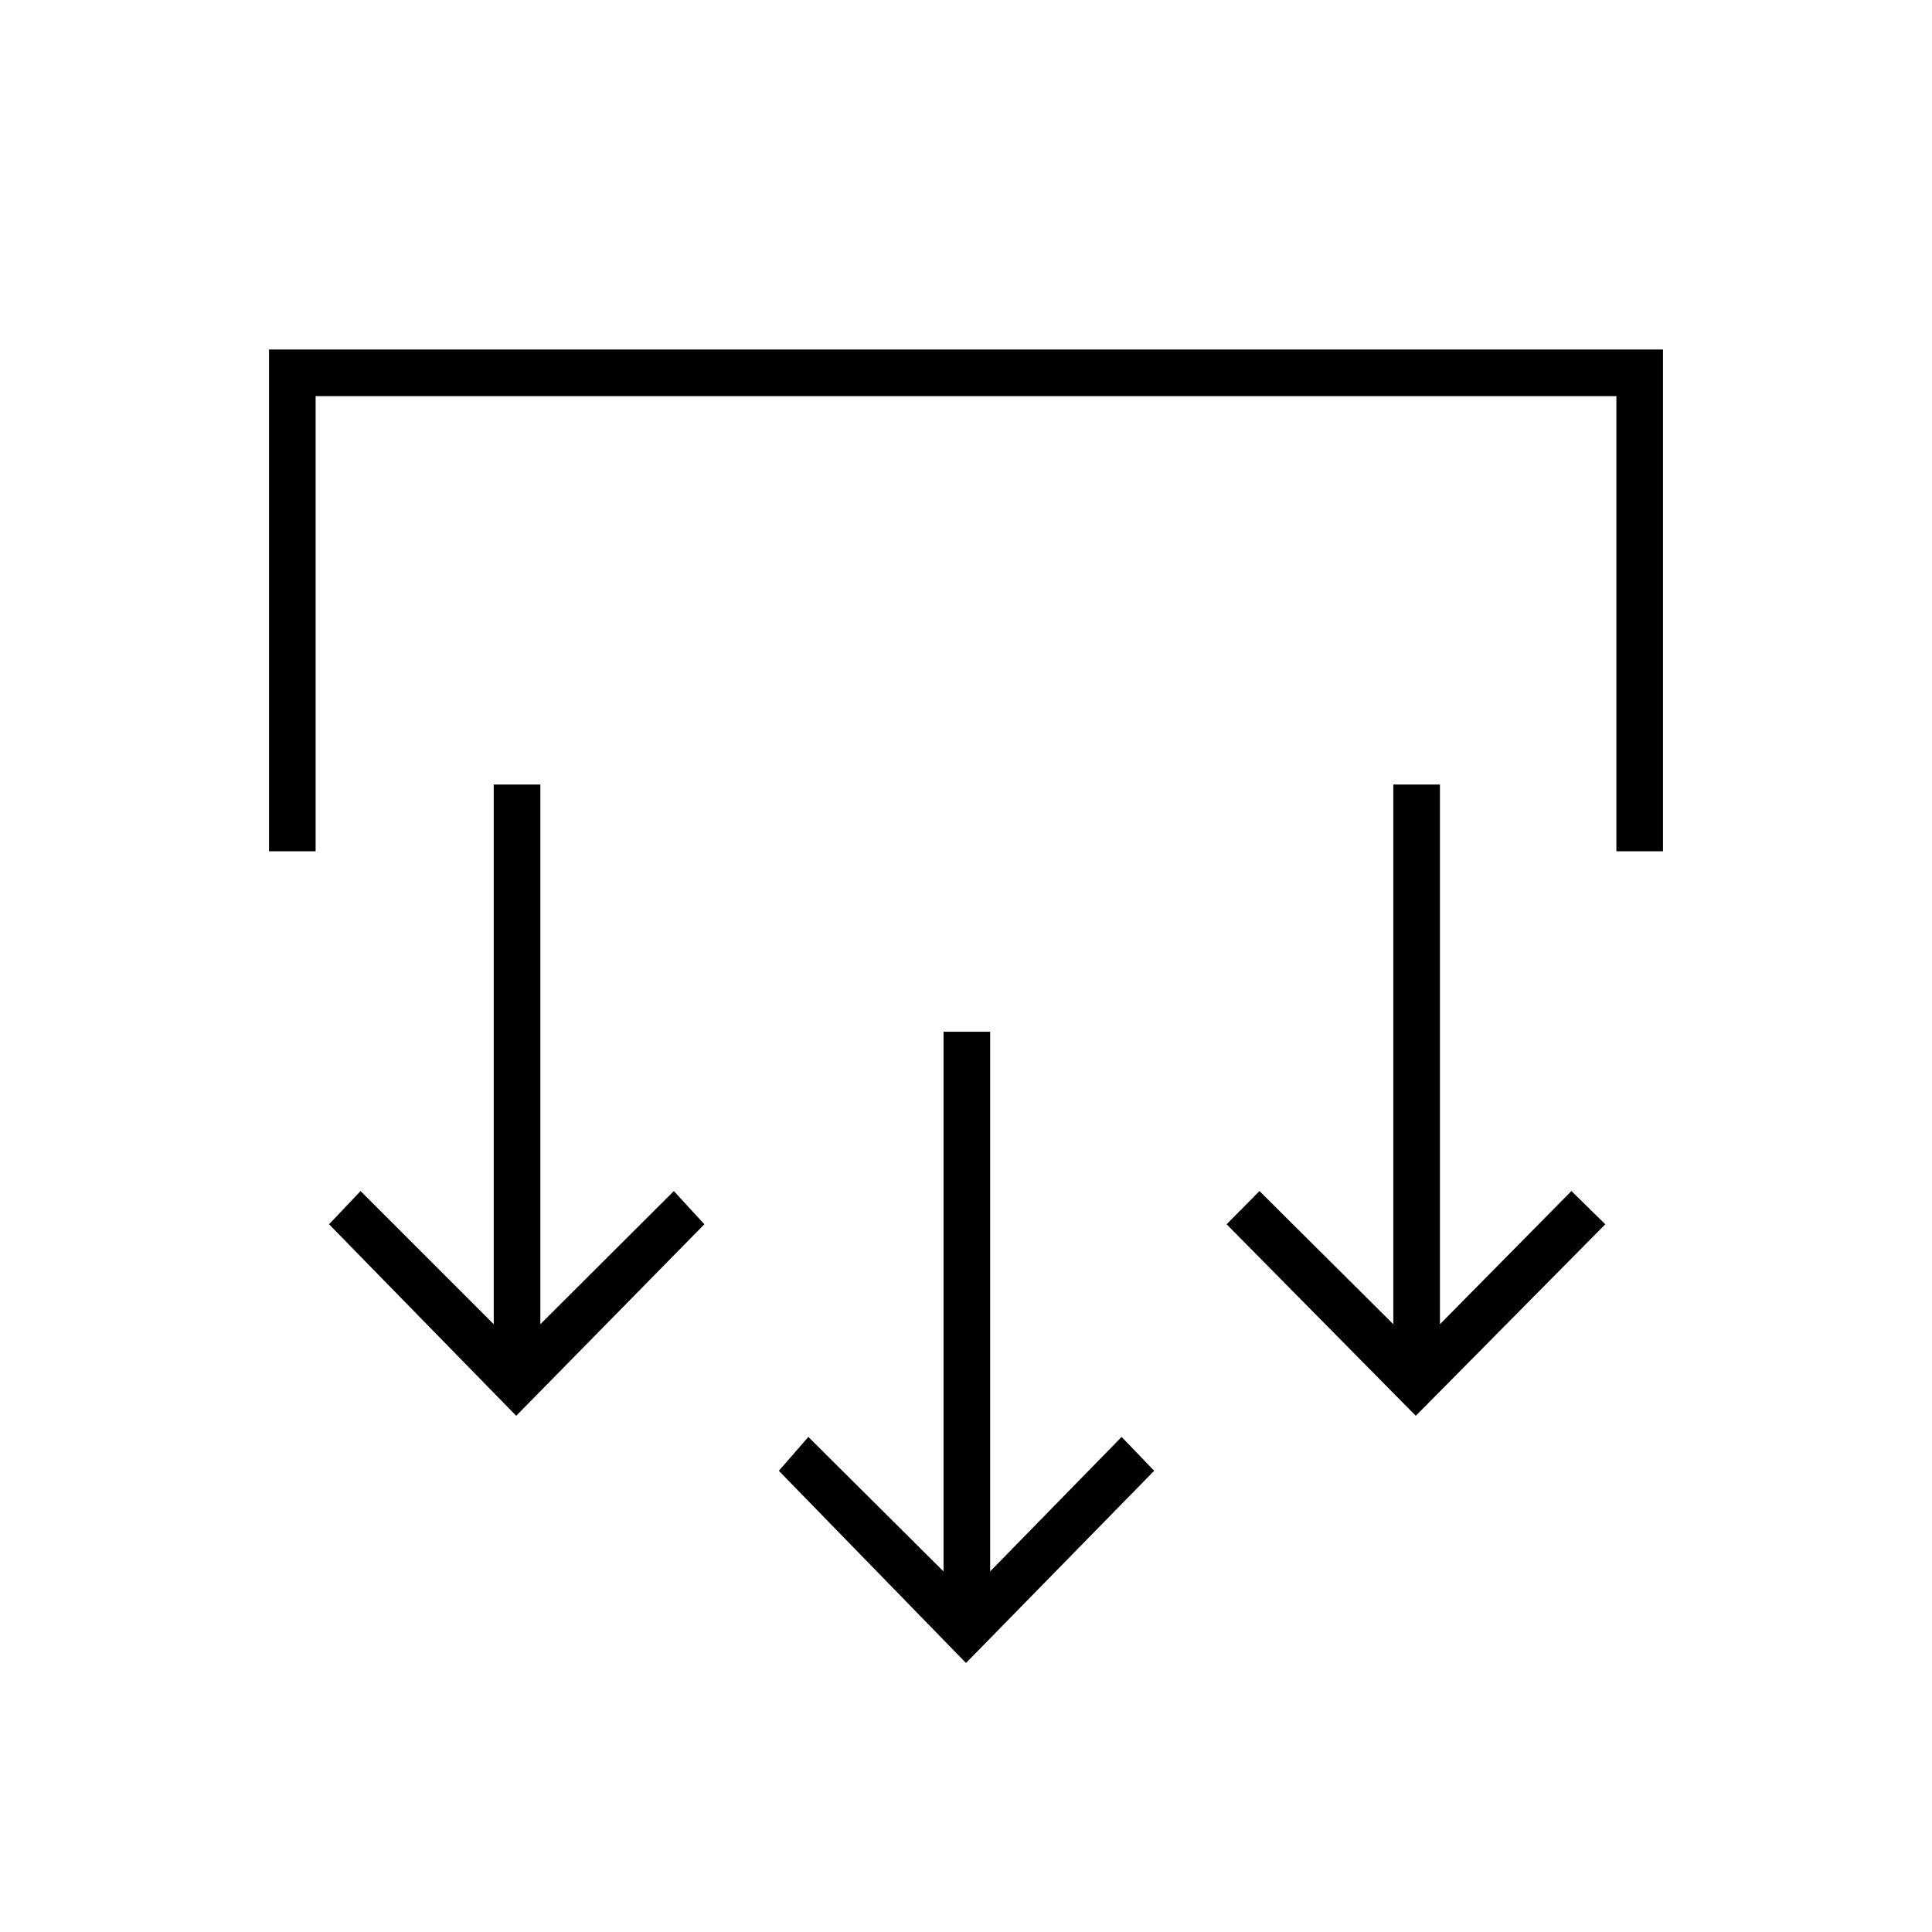 <svg xmlns="http://www.w3.org/2000/svg" height="40" viewBox="0 -960 960 960" width="40"><path d="m480-133.67-93-95.5L401.67-246l67.16 66.83v-268.16H492v268.16L557.33-246l16.17 16.83-93.5 95.5ZM256.5-256.5l-93-95.17 15.67-16.5L245.33-302v-268.17h23.17V-302l66.33-66.17 15.17 16.5-93.5 95.17Zm447 0-94-95.17 16.33-16.5 66.5 66.17v-268.17h23.17V-302l65.33-66.17 16.84 16.5-94.17 95.17ZM133.67-537v-249.33h692.66V-537h-23.16v-226.17H156.83V-537h-23.16Z"/></svg>